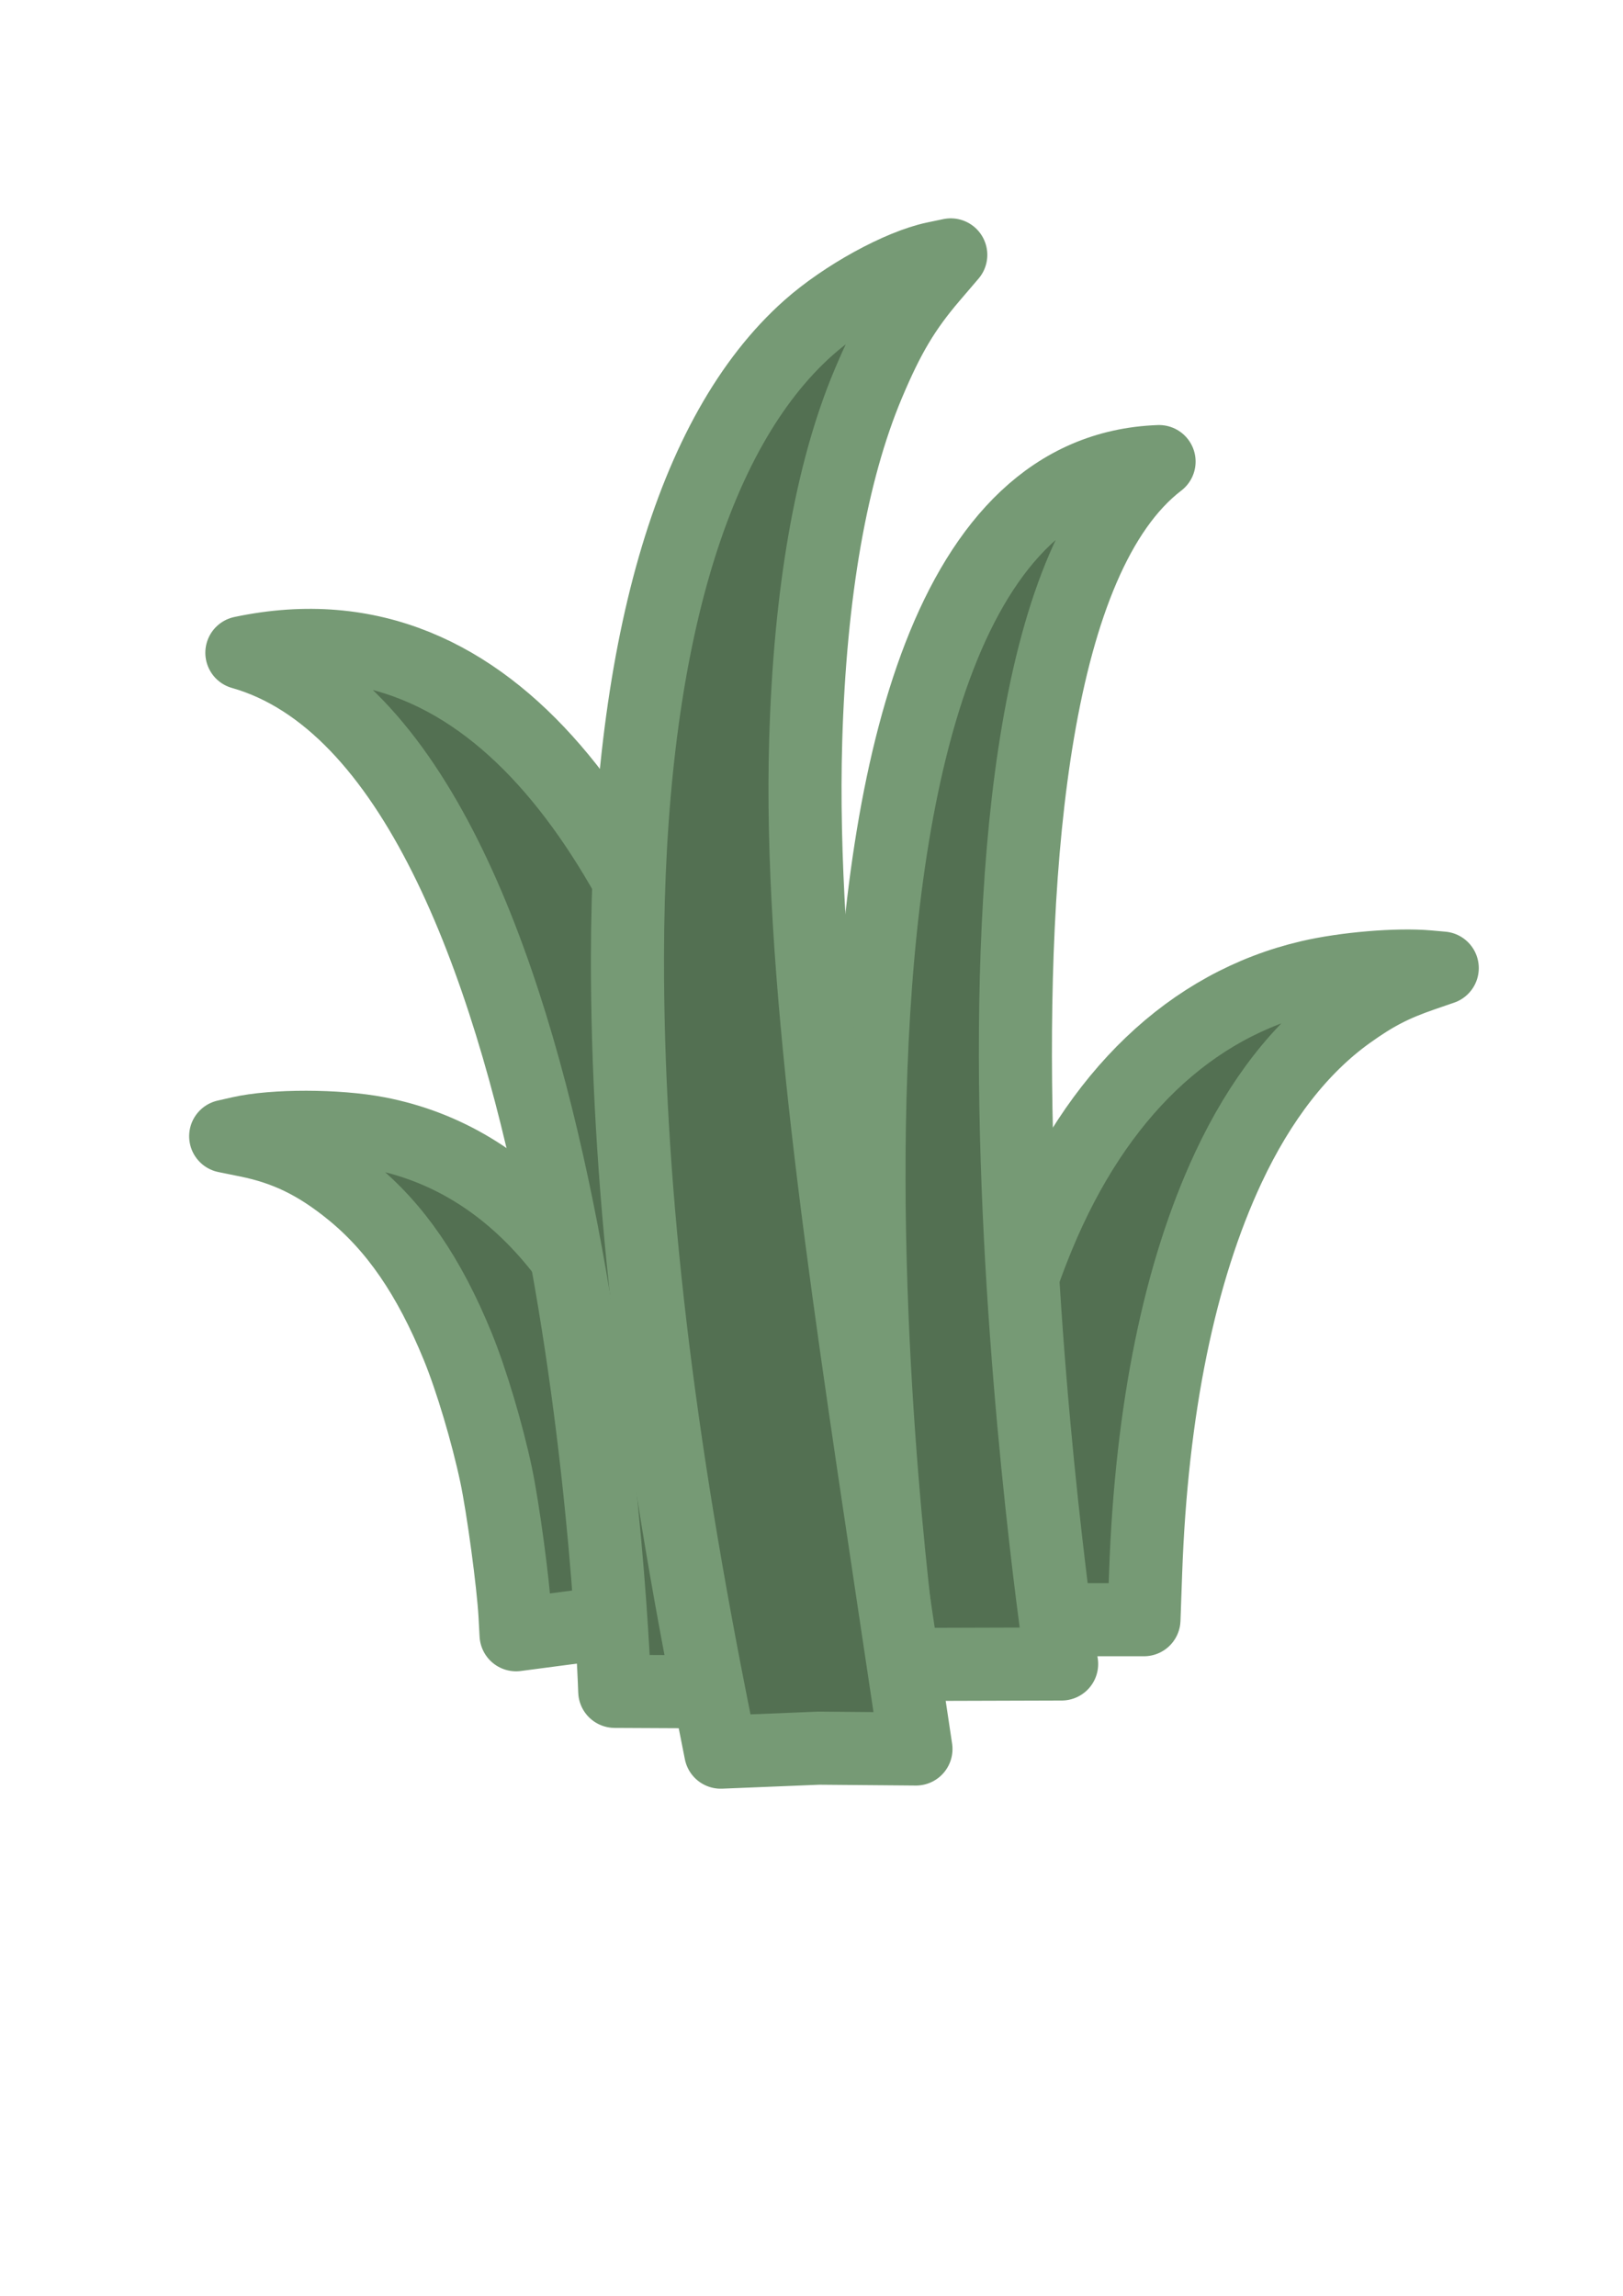 <?xml version="1.0" encoding="UTF-8" standalone="no"?>
<!-- Created with Inkscape (http://www.inkscape.org/) -->

<svg
   xmlns:osb="http://www.openswatchbook.org/uri/2009/osb"
   xmlns:dc="http://purl.org/dc/elements/1.1/"
   xmlns:cc="http://creativecommons.org/ns#"
   xmlns:rdf="http://www.w3.org/1999/02/22-rdf-syntax-ns#"
   xmlns:svg="http://www.w3.org/2000/svg"
   xmlns="http://www.w3.org/2000/svg"
   xmlns:sodipodi="http://sodipodi.sourceforge.net/DTD/sodipodi-0.dtd"
   xmlns:inkscape="http://www.inkscape.org/namespaces/inkscape"
   width="210mm"
   height="297mm"
   viewBox="0 0 210 297"
   version="1.1"
   id="svg4757"
   inkscape:version="0.92.4 (5da689c313, 2019-01-14)"
   sodipodi:docname="Gras2_2.svg">
  <defs
     id="defs4751">
    <linearGradient
       id="linearGradient3174"
       osb:paint="solid">
      <stop
         style="stop-color:#8ca78c;stop-opacity:1;"
         offset="0"
         id="stop3172" />
    </linearGradient>
    <linearGradient
       id="linearGradient1708"
       osb:paint="solid">
      <stop
         style="stop-color:#8ca78c;stop-opacity:1;"
         offset="0"
         id="stop1706" />
    </linearGradient>
  </defs>
  <sodipodi:namedview
     id="base"
     pagecolor="#ffffff"
     bordercolor="#666666"
     borderopacity="1.0"
     inkscape:pageopacity="0.0"
     inkscape:pageshadow="2"
     inkscape:zoom="0.7"
     inkscape:cx="-87.919703"
     inkscape:cy="644.73431"
     inkscape:document-units="mm"
     inkscape:current-layer="layer2"
     showgrid="false"
     inkscape:window-width="1920"
     inkscape:window-height="1017"
     inkscape:window-x="-8"
     inkscape:window-y="-8"
     inkscape:window-maximized="1" />
  <g
     inkscape:label="Hexagon"
     inkscape:groupmode="layer"
     id="layer1"
     style="display:none"
     sodipodi:insensitive="true">
    <path
       sodipodi:type="star"
       style="fill:#f2f2f2;fill-opacity:1;stroke-width:0.265"
       id="path4765"
       sodipodi:sides="6"
       sodipodi:cx="71.626488"
       sodipodi:cy="56.229164"
       sodipodi:r1="54.44038"
       sodipodi:r2="47.146755"
       sodipodi:arg1="1.5916266"
       sodipodi:arg2="2.1152254"
       inkscape:flatsided="true"
       inkscape:rounded="0"
       inkscape:randomized="0"
       d="M 70.493,110.658 23.923,82.461 25.057,28.033 72.76,1.801 119.33,29.997 l -1.134,54.429 z"
       transform="matrix(2.224,-0.042,0.042,2.224,-56.557,-0.831)" />
  </g>
  <g
     inkscape:groupmode="layer"
     id="layer2"
     inkscape:label="Gras"
     style="display:inline">
    <path
       style="fill:#537052;fill-opacity:1;stroke:#769a75;stroke-width:9.455;stroke-linecap:butt;stroke-linejoin:round;stroke-miterlimit:4;stroke-dasharray:none;stroke-opacity:1"
       d="m 125.088,206.192 c 0.877,-18.338 3.851,-33.244 9.233,-46.277 7.566,-18.323 19.737,-29.955 35.102,-33.549 4.594,-1.075 11.386,-1.645 15.362,-1.291 l 1.826,0.163 -2.558,0.882 c -3.813,1.315 -6.193,2.55 -9.564,4.965 -6.176,4.425 -11.433,11.167 -15.535,19.926 -6.336,13.528 -9.972,31.317 -10.722,52.46 l -0.215,6.064 h -11.544 -11.544 z"
       id="path1702"
       inkscape:connector-curvature="0" />
    <path
       style="fill:#537052;fill-opacity:1;stroke:#769a75;stroke-width:9.455;stroke-linecap:butt;stroke-linejoin:round;stroke-miterlimit:4;stroke-dasharray:none;stroke-opacity:1"
       d="m 66.635,208.913 c -0.222,-4.048 -1.546,-13.862 -2.444,-18.108 -1.148,-5.43 -3.207,-12.319 -4.967,-16.625 -3.715,-9.084 -8.079,-15.433 -13.799,-20.077 -4.432,-3.598 -8.37,-5.517 -13.425,-6.543 l -2.798,-0.568 1.845,-0.42 c 4.372,-0.996 12.583,-0.985 17.836,0.025 17.338,3.334 30.061,18.153 36.576,42.605 0.563,2.113 1.442,6.802 2.151,11.476 l 1.199,7.903 -11.017,1.451 -11.017,1.451 z"
       id="path1704"
       inkscape:connector-curvature="0" />
    <path
       style="fill:#537052;fill-opacity:1;stroke:#769a75;stroke-width:9.455;stroke-linecap:butt;stroke-linejoin:round;stroke-miterlimit:4;stroke-dasharray:none;stroke-opacity:1;paint-order:markers fill stroke"
       d="m 79.541,218.805 c 0,0 -3.774,-121.731 -48.246,-134.359 C 98.309,70.273 107.843,218.944 107.843,218.944 Z"
       id="path1670"
       inkscape:connector-curvature="0"
       sodipodi:nodetypes="cccc" />
    <path
       style="fill:#537052;fill-opacity:1;stroke:#769a75;stroke-width:9.455;stroke-linecap:butt;stroke-linejoin:round;stroke-miterlimit:4;stroke-dasharray:none;stroke-opacity:1;paint-order:markers fill stroke"
       d="m 137.366,215.262 c 0,0 -19.783,-130.751 12.606,-155.548 C 94.965,61.68 116.657,215.325 116.657,215.325 Z"
       id="path1670-4"
       inkscape:connector-curvature="0" />
    <path
       style="fill:#537052;fill-opacity:1;stroke:#769a75;stroke-width:9.455;stroke-linecap:butt;stroke-linejoin:round;stroke-miterlimit:4;stroke-dasharray:none;stroke-opacity:1"
       d="m 91.92,219.936 c -7.31,-36.919 -10.767,-67.867 -10.732,-96.085 0.049,-39.671 8.179,-67.921 23.447,-81.477 4.565,-4.053 11.773,-8.017 16.305,-8.965 l 2.08,-0.435 -2.414,2.822 c -3.598,4.207 -5.656,7.66 -8.272,13.876 -4.793,11.389 -7.529,27.016 -8.086,46.183 -0.86,29.602 4.745,66.882 11.171,109.745 l 3.097,20.661 -12.573,-0.107 -12.69,0.515 z"
       id="path1702-8"
       inkscape:connector-curvature="0"
       sodipodi:nodetypes="sssccccsscccs" />
  </g>
</svg>
